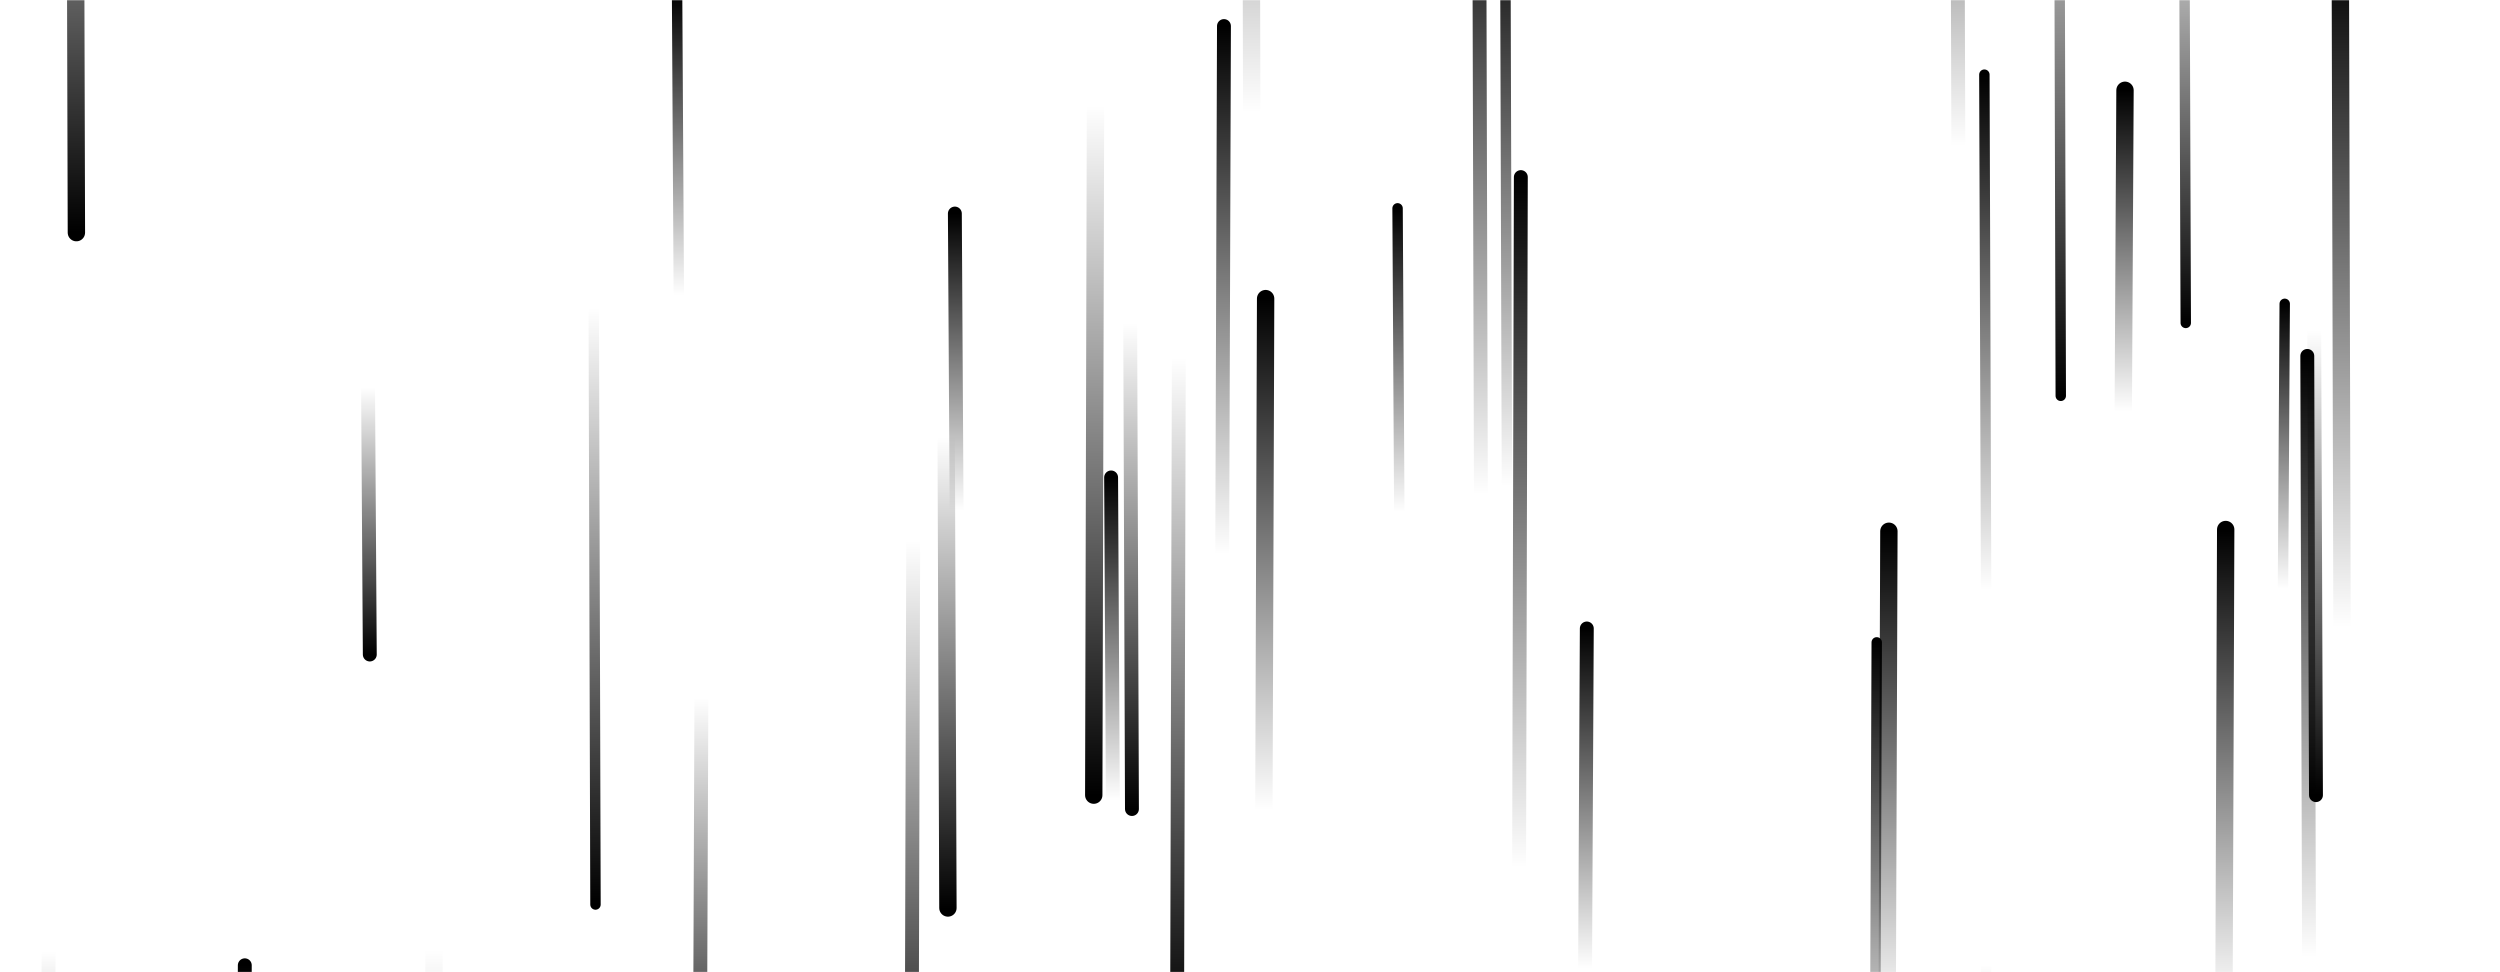 <svg xmlns="http://www.w3.org/2000/svg" version="1.1" xmlns:xlink="http://www.w3.org/1999/xlink" xmlns:svgjs="http://svgjs.dev/svgjs" width="1440" height="560" preserveAspectRatio="none" viewBox="0 0 1440 560"><g mask="url(&quot;#SvgjsMask1024&quot;)" fill="none"><path d="M213 377L212 223" stroke-width="8" stroke="url(&quot;#SvgjsLinearGradient1025&quot;)" stroke-linecap="round" class="Down"></path><path d="M705 15L704 319" stroke-width="8" stroke="url(&quot;#SvgjsLinearGradient1026&quot;)" stroke-linecap="round" class="Up"></path><path d="M914 362L913 558" stroke-width="8" stroke="url(&quot;#SvgjsLinearGradient1026&quot;)" stroke-linecap="round" class="Up"></path><path d="M141 556L140 863" stroke-width="8" stroke="url(&quot;#SvgjsLinearGradient1026&quot;)" stroke-linecap="round" class="Up"></path><path d="M721 65L720 -337" stroke-width="10" stroke="url(&quot;#SvgjsLinearGradient1026&quot;)" stroke-linecap="round" class="Up"></path><path d="M546 523L545 252" stroke-width="10" stroke="url(&quot;#SvgjsLinearGradient1025&quot;)" stroke-linecap="round" class="Down"></path><path d="M391 170L390 -4" stroke-width="6" stroke="url(&quot;#SvgjsLinearGradient1026&quot;)" stroke-linecap="round" class="Up"></path><path d="M250 547L249 935" stroke-width="10" stroke="url(&quot;#SvgjsLinearGradient1025&quot;)" stroke-linecap="round" class="Down"></path><path d="M1128 84L1127 -242" stroke-width="8" stroke="url(&quot;#SvgjsLinearGradient1026&quot;)" stroke-linecap="round" class="Up"></path><path d="M652 466L651 186" stroke-width="8" stroke="url(&quot;#SvgjsLinearGradient1025&quot;)" stroke-linecap="round" class="Down"></path><path d="M343 521L342 177" stroke-width="6" stroke="url(&quot;#SvgjsLinearGradient1025&quot;)" stroke-linecap="round" class="Down"></path><path d="M1187 228L1186 -155" stroke-width="6" stroke="url(&quot;#SvgjsLinearGradient1025&quot;)" stroke-linecap="round" class="Down"></path><path d="M28 548L27 796" stroke-width="8" stroke="url(&quot;#SvgjsLinearGradient1025&quot;)" stroke-linecap="round" class="Down"></path><path d="M1081 370L1080 639" stroke-width="6" stroke="url(&quot;#SvgjsLinearGradient1026&quot;)" stroke-linecap="round" class="Up"></path><path d="M729 172L728 466" stroke-width="10" stroke="url(&quot;#SvgjsLinearGradient1026&quot;)" stroke-linecap="round" class="Up"></path><path d="M1349 362L1348 -29" stroke-width="10" stroke="url(&quot;#SvgjsLinearGradient1026&quot;)" stroke-linecap="round" class="Up"></path><path d="M853 285L852 -82" stroke-width="8" stroke="url(&quot;#SvgjsLinearGradient1026&quot;)" stroke-linecap="round" class="Up"></path><path d="M526 312L525 670" stroke-width="8" stroke="url(&quot;#SvgjsLinearGradient1025&quot;)" stroke-linecap="round" class="Down"></path><path d="M868 280L867 -57" stroke-width="6" stroke="url(&quot;#SvgjsLinearGradient1026&quot;)" stroke-linecap="round" class="Up"></path><path d="M1330 551L1329 205" stroke-width="8" stroke="url(&quot;#SvgjsLinearGradient1026&quot;)" stroke-linecap="round" class="Up"></path><path d="M1259 186L1258 -92" stroke-width="6" stroke="url(&quot;#SvgjsLinearGradient1025&quot;)" stroke-linecap="round" class="Down"></path><path d="M1144 556L1143 748" stroke-width="6" stroke="url(&quot;#SvgjsLinearGradient1025&quot;)" stroke-linecap="round" class="Down"></path><path d="M641 461L640 275" stroke-width="8" stroke="url(&quot;#SvgjsLinearGradient1026&quot;)" stroke-linecap="round" class="Up"></path><path d="M1224 52L1223 237" stroke-width="10" stroke="url(&quot;#SvgjsLinearGradient1026&quot;)" stroke-linecap="round" class="Up"></path><path d="M1334 458L1333 190" stroke-width="8" stroke="url(&quot;#SvgjsLinearGradient1025&quot;)" stroke-linecap="round" class="Down"></path><path d="M876 102L875 500" stroke-width="8" stroke="url(&quot;#SvgjsLinearGradient1026&quot;)" stroke-linecap="round" class="Up"></path><path d="M1316 175L1315 339" stroke-width="6" stroke="url(&quot;#SvgjsLinearGradient1026&quot;)" stroke-linecap="round" class="Up"></path><path d="M679 205L678 592" stroke-width="8" stroke="url(&quot;#SvgjsLinearGradient1025&quot;)" stroke-linecap="round" class="Down"></path><path d="M551 294L550 123" stroke-width="8" stroke="url(&quot;#SvgjsLinearGradient1026&quot;)" stroke-linecap="round" class="Up"></path><path d="M806 295L805 120" stroke-width="6" stroke="url(&quot;#SvgjsLinearGradient1026&quot;)" stroke-linecap="round" class="Up"></path><path d="M631 61L630 458" stroke-width="10" stroke="url(&quot;#SvgjsLinearGradient1025&quot;)" stroke-linecap="round" class="Down"></path><path d="M1088 306L1087 586" stroke-width="10" stroke="url(&quot;#SvgjsLinearGradient1026&quot;)" stroke-linecap="round" class="Up"></path><path d="M1144 340L1143 43" stroke-width="6" stroke="url(&quot;#SvgjsLinearGradient1026&quot;)" stroke-linecap="round" class="Up"></path><path d="M404 402L403 662" stroke-width="8" stroke="url(&quot;#SvgjsLinearGradient1025&quot;)" stroke-linecap="round" class="Down"></path><path d="M1282 305L1281 578" stroke-width="10" stroke="url(&quot;#SvgjsLinearGradient1026&quot;)" stroke-linecap="round" class="Up"></path><path d="M44 134L43 -226" stroke-width="10" stroke="url(&quot;#SvgjsLinearGradient1025&quot;)" stroke-linecap="round" class="Down"></path></g><defs><mask id="SvgjsMask1024"><rect width="1440" height="560" fill="#ffffff"></rect></mask><linearGradient x1="0%" y1="0%" x2="0%" y2="100%" id="SvgjsLinearGradient1025"><stop stop-color="rgba(0, 0, 0, 0)" offset="0"></stop><stop stop-color="rgba(0, 0, 0, 1)" offset="1"></stop></linearGradient><linearGradient x1="0%" y1="100%" x2="0%" y2="0%" id="SvgjsLinearGradient1026"><stop stop-color="rgba(0, 0, 0, 0)" offset="0"></stop><stop stop-color="stroke-current" offset="1"></stop></linearGradient></defs></svg>